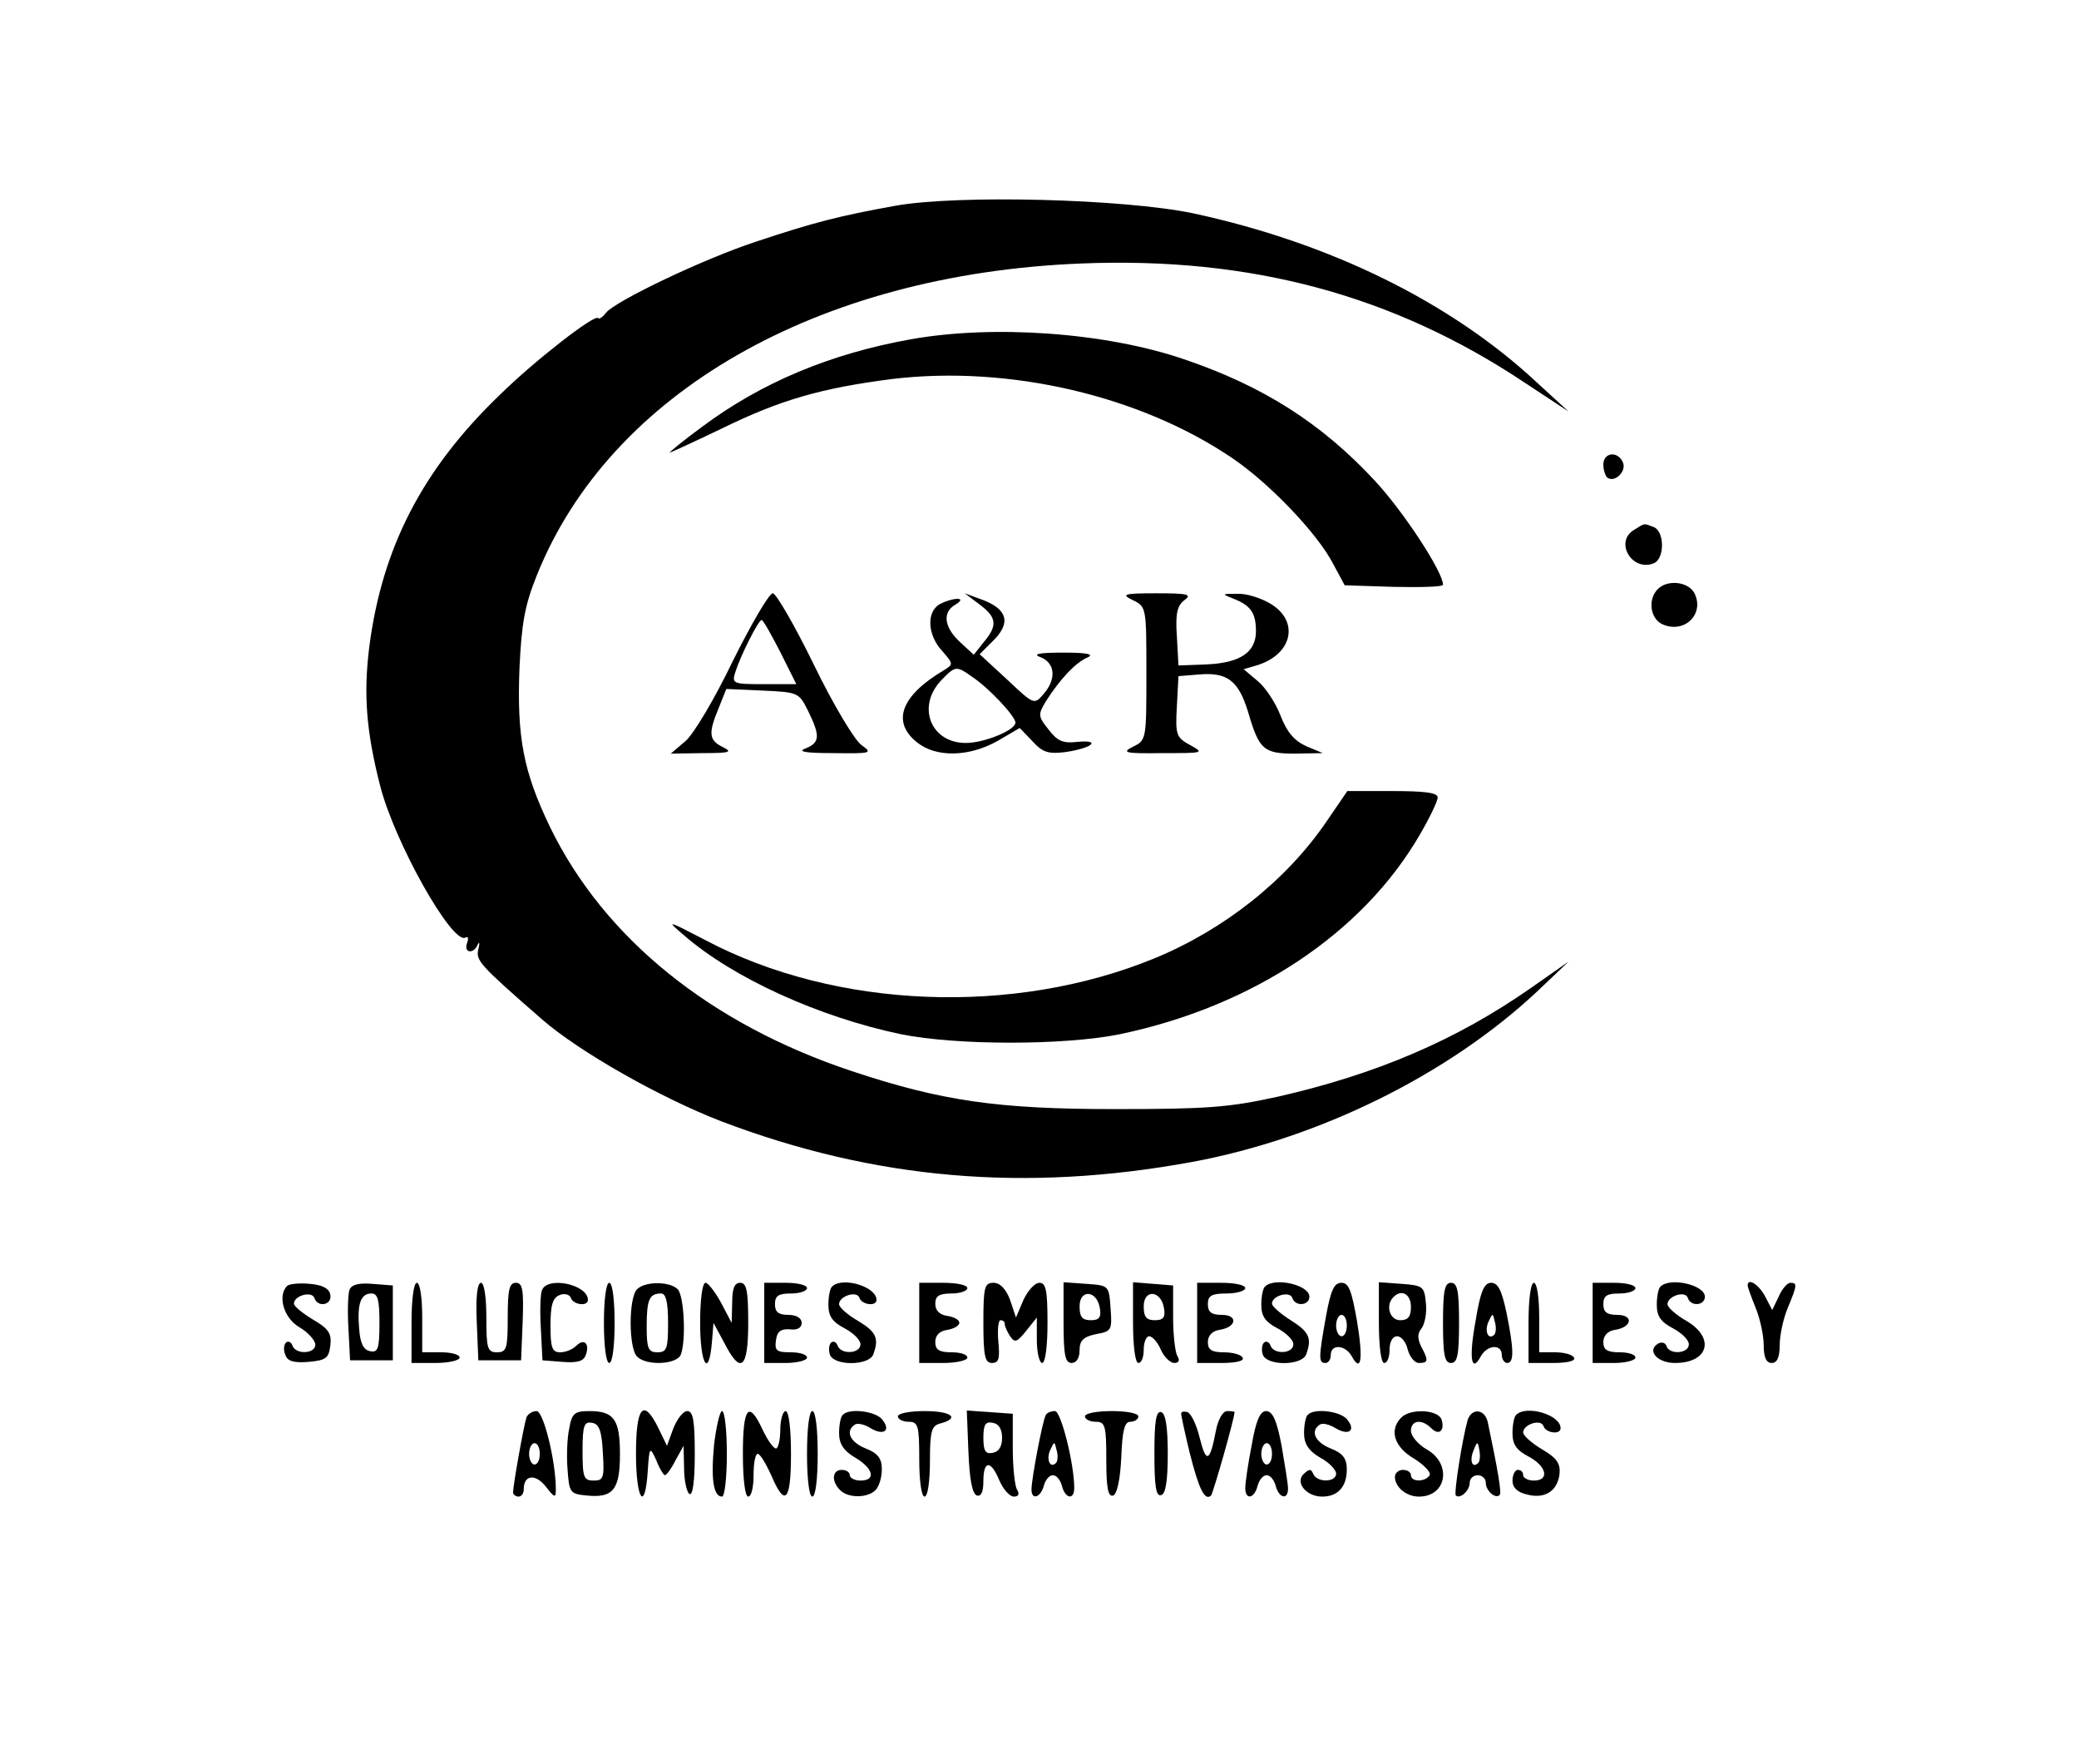 <?xml version="1.0" standalone="no"?>
<!DOCTYPE svg PUBLIC "-//W3C//DTD SVG 20010904//EN"
 "http://www.w3.org/TR/2001/REC-SVG-20010904/DTD/svg10.dtd">
<svg version="1.0" xmlns="http://www.w3.org/2000/svg"
 width="389pt" height="330pt" viewBox="0 0 389 330"
 preserveAspectRatio="xMidYMid meet">

<g transform="translate(0,330) scale(0.1,-0.1)"
fill="#000000" stroke="none">
<path d="M1675 2915 c-105 -19 -152 -31 -260 -67 -98 -32 -263 -111 -281 -133
-6 -8 -13 -13 -15 -10 -7 7 -119 -80 -183 -143 -145 -139 -221 -286 -245 -472
-11 -88 -6 -157 20 -259 27 -107 136 -300 160 -285 5 3 6 -2 3 -10 -7 -19 12
-22 20 -3 3 6 4 3 1 -9 -5 -21 2 -29 119 -131 70 -61 222 -147 336 -191 287
-109 569 -133 880 -76 238 44 479 163 645 318 l60 57 -70 -49 c-140 -98 -290
-162 -475 -204 -91 -20 -132 -23 -305 -23 -217 0 -323 15 -491 71 -265 88
-464 249 -565 457 -50 104 -62 168 -57 297 4 85 10 118 33 175 137 340 524
562 1017 582 318 13 585 -59 831 -223 l82 -54 -60 55 c-161 150 -387 261 -643
316 -130 27 -440 35 -557 14z"/>
<path d="M1703 2665 c-150 -27 -279 -81 -390 -164 -34 -25 -61 -47 -60 -48 1
0 45 20 97 45 110 54 187 76 320 93 218 26 464 -31 637 -149 69 -47 159 -141
188 -198 l21 -39 92 -3 c51 -1 92 0 92 4 0 24 -74 137 -127 194 -100 108 -210
178 -358 228 -146 50 -357 65 -512 37z"/>
<path d="M3000 2431 c0 -11 4 -22 8 -25 14 -9 35 12 29 28 -9 23 -37 20 -37
-3z"/>
<path d="M3058 2309 c-38 -22 -5 -79 36 -63 21 8 21 60 0 68 -19 7 -15 8 -36
-5z"/>
<path d="M3102 2198 c-20 -20 -14 -58 11 -67 41 -16 77 22 57 60 -12 21 -50
25 -68 7z"/>
<path d="M1371 2063 c-34 -71 -74 -138 -89 -150 l-27 -23 60 1 c51 0 56 2 38
11 -27 13 -28 26 -8 74 l14 35 68 -3 c67 -3 68 -4 85 -38 23 -47 22 -59 -4
-70 -17 -6 -3 -9 52 -9 71 -1 73 0 52 15 -13 9 -53 76 -89 150 -36 74 -71 134
-77 134 -7 0 -40 -57 -75 -127z m89 17 l30 -60 -61 0 c-58 0 -60 1 -53 23 9
29 43 97 49 97 3 0 18 -27 35 -60z"/>
<path d="M1833 2169 c32 -24 34 -39 8 -70 l-19 -24 -26 24 c-30 28 -33 56 -8
70 23 14 -3 14 -29 1 -26 -14 -24 -58 4 -88 21 -24 21 -25 3 -36 -81 -48 -98
-97 -50 -135 36 -29 98 -27 151 3 l41 24 24 -25 c19 -21 30 -24 62 -20 21 3
42 9 47 14 5 5 -5 7 -25 5 -27 -3 -37 1 -54 23 -20 25 -20 28 -5 53 26 41 56
73 78 82 13 6 -1 9 -45 9 -49 0 -59 -3 -42 -9 26 -11 29 -40 5 -68 -18 -21
-18 -21 -69 27 l-51 47 23 23 c37 35 30 62 -21 80 l-30 11 28 -21z m-13 -136
c30 -20 80 -73 80 -85 0 -14 -58 -38 -93 -38 -65 0 -92 67 -47 116 28 29 29
29 60 7z"/>
<path d="M2120 2177 c25 -12 25 -14 25 -137 0 -123 0 -125 -25 -137 -22 -11
-16 -13 55 -12 77 0 79 0 52 15 -26 14 -28 19 -25 72 l3 57 37 3 c54 5 75 -11
93 -69 21 -72 29 -79 89 -79 l51 1 -31 13 c-22 10 -36 26 -48 57 -9 24 -29 54
-43 65 l-26 22 24 7 c67 20 81 82 27 115 -18 11 -46 20 -63 19 -30 0 -30 0 -5
-10 30 -12 40 -26 40 -60 0 -39 -29 -59 -91 -62 l-54 -2 -3 55 c-3 43 1 57 14
67 15 11 7 13 -52 13 -62 0 -67 -2 -44 -13z"/>
<path d="M2482 1763 c-75 -110 -191 -202 -322 -256 -263 -108 -596 -95 -840
34 -73 38 -74 38 -40 9 92 -80 253 -153 406 -185 104 -21 305 -21 409 0 249
52 455 189 562 374 18 31 33 62 33 69 0 9 -24 12 -85 12 l-84 0 -39 -57z"/>
<path d="M537 894 c-18 -19 -6 -60 23 -77 17 -10 30 -25 30 -33 0 -17 -37 -19
-43 -1 -2 6 -8 9 -12 5 -4 -4 -5 -14 -1 -23 4 -12 16 -15 43 -13 33 3 38 7 41
30 3 23 -3 32 -32 49 -20 12 -36 25 -36 30 0 15 33 24 38 11 6 -19 34 -14 30
6 -2 11 -14 18 -38 20 -20 2 -39 0 -43 -4z"/>
<path d="M654 887 c-3 -8 -4 -41 -2 -73 l3 -59 40 0 40 0 0 70 0 70 -38 3
c-25 2 -39 -1 -43 -11z m56 -63 c0 -47 -3 -55 -17 -52 -13 2 -19 15 -21 42 -4
47 3 66 23 66 12 0 15 -12 15 -56z"/>
<path d="M770 825 l0 -75 45 0 c25 0 45 5 45 10 0 6 -16 10 -35 10 l-35 0 0
65 c0 37 -4 65 -10 65 -6 0 -10 -32 -10 -75z"/>
<path d="M892 828 l3 -73 40 0 40 0 3 73 c2 59 0 72 -13 72 -12 0 -15 -13 -15
-65 0 -58 -2 -65 -20 -65 -18 0 -20 7 -20 65 0 38 -4 65 -10 65 -7 0 -10 -27
-8 -72z"/>
<path d="M1014 886 c-3 -7 -4 -40 -2 -72 l3 -59 38 -3 c27 -2 39 1 43 13 8 21
-3 32 -18 17 -7 -7 -20 -12 -30 -12 -15 0 -18 9 -18 50 0 38 4 52 17 57 9 4
19 1 21 -5 4 -13 32 -17 32 -4 0 29 -76 45 -86 18z"/>
<path d="M1130 825 c0 -43 4 -75 10 -75 6 0 10 32 10 75 0 43 -4 75 -10 75 -6
0 -10 -32 -10 -75z"/>
<path d="M1192 888 c-16 -16 -16 -110 0 -126 18 -18 75 -15 82 4 10 27 6 110
-6 122 -15 15 -61 15 -76 0z m58 -63 c0 -48 -2 -55 -20 -55 -17 0 -20 7 -20
48 0 51 5 62 27 62 9 0 13 -16 13 -55z"/>
<path d="M1310 825 c0 -77 16 -105 22 -37 l3 37 20 -37 c31 -61 45 -49 45 37
0 60 -3 75 -15 75 -11 0 -15 -11 -15 -37 l-1 -38 -20 38 c-11 20 -24 37 -29
37 -6 0 -10 -33 -10 -75z"/>
<path d="M1430 825 l0 -75 40 0 c22 0 40 5 40 10 0 6 -14 10 -31 10 -26 0 -30
3 -27 23 2 16 9 21 26 20 14 -2 22 3 22 12 0 9 -10 15 -25 15 -18 0 -25 5 -25
20 0 16 7 20 30 20 17 0 30 5 30 10 0 6 -18 10 -40 10 l-40 0 0 -75z"/>
<path d="M1557 893 c-4 -3 -7 -19 -7 -34 0 -21 7 -32 30 -44 17 -9 30 -22 30
-30 0 -18 -37 -20 -43 -2 -2 6 -8 9 -12 5 -4 -4 -5 -14 -2 -23 9 -21 73 -20
81 1 11 30 6 42 -29 63 -19 11 -35 25 -35 31 0 15 33 26 38 12 4 -13 32 -17
32 -4 0 25 -64 44 -83 25z"/>
<path d="M1720 825 l0 -75 45 0 c25 0 45 5 45 10 0 6 -13 10 -30 10 -23 0 -30
5 -30 19 0 13 8 21 23 23 12 2 22 8 22 13 0 6 -10 11 -22 13 -15 2 -23 10 -23
23 0 14 7 19 30 19 17 0 30 5 30 10 0 6 -20 10 -45 10 l-45 0 0 -75z"/>
<path d="M1840 825 c0 -62 3 -75 16 -75 13 0 15 8 12 40 -2 22 0 40 4 40 5 0
8 -3 8 -7 0 -5 5 -15 10 -23 9 -13 13 -11 30 10 l20 25 0 -42 c0 -24 5 -43 10
-43 6 0 10 32 10 75 0 61 -3 75 -15 75 -9 0 -22 -15 -30 -32 l-14 -33 -11 33
c-8 21 -19 32 -31 32 -17 0 -19 -8 -19 -75z"/>
<path d="M1990 826 c0 -61 3 -76 15 -76 9 0 15 9 15 24 0 18 7 25 31 30 29 5
30 8 27 48 -3 43 -3 43 -45 46 l-43 3 0 -75z m68 26 c3 -17 -2 -22 -17 -22
-16 0 -21 6 -21 26 0 33 33 30 38 -4z"/>
<path d="M2120 826 c0 -44 4 -76 10 -76 6 0 10 11 10 25 0 14 5 25 10 25 6 0
16 -11 22 -25 6 -14 18 -25 25 -25 9 0 11 5 6 13 -4 6 -8 39 -8 72 l0 60 -37
3 -38 3 0 -75z m58 26 c3 -17 -2 -22 -17 -22 -16 0 -21 6 -21 26 0 33 33 30
38 -4z"/>
<path d="M2240 825 l0 -75 46 0 c27 0 43 4 39 10 -3 6 -19 10 -36 10 -22 0
-29 5 -29 19 0 12 8 21 22 23 32 5 35 28 4 28 -19 0 -26 5 -26 20 0 16 7 20
35 20 19 0 35 5 35 10 0 6 -20 10 -45 10 l-45 0 0 -75z"/>
<path d="M2367 893 c-4 -3 -7 -19 -7 -34 0 -21 7 -32 30 -44 17 -9 30 -22 30
-30 0 -18 -37 -20 -43 -2 -2 6 -8 9 -12 5 -4 -4 -5 -14 -2 -23 9 -21 73 -20
81 1 11 30 6 42 -29 64 -19 12 -35 26 -35 31 0 15 33 24 38 11 5 -17 32 -15
32 2 0 22 -65 37 -83 19z"/>
<path d="M2481 837 c-14 -78 -14 -87 -1 -87 6 0 10 7 10 15 0 21 27 19 39 -2
18 -33 22 -6 10 66 -10 56 -15 71 -29 71 -14 0 -20 -14 -29 -63z m39 -17 c0
-11 -4 -20 -10 -20 -5 0 -10 9 -10 20 0 11 5 20 10 20 6 0 10 -9 10 -20z"/>
<path d="M2580 826 c0 -44 4 -76 10 -76 6 0 10 11 10 25 0 15 6 25 14 25 8 0
17 -11 20 -25 4 -14 13 -25 21 -25 18 0 18 5 4 31 -7 15 -7 24 1 34 6 8 10 29
8 47 -3 31 -5 33 -45 36 l-43 3 0 -75z m60 29 c0 -18 -5 -25 -20 -25 -20 0
-28 28 -13 43 15 16 33 6 33 -18z"/>
<path d="M2700 825 c0 -60 3 -75 15 -75 12 0 15 15 15 75 0 60 -3 75 -15 75
-12 0 -15 -15 -15 -75z"/>
<path d="M2761 829 c-13 -70 -8 -100 10 -66 12 21 39 23 39 2 0 -8 5 -15 10
-15 13 0 13 24 -1 93 -9 43 -16 57 -29 57 -13 0 -20 -16 -29 -71z m35 -26
c-11 -11 -19 6 -11 24 8 17 8 17 12 0 3 -10 2 -21 -1 -24z"/>
<path d="M2860 825 l0 -75 46 0 c27 0 43 4 39 10 -3 6 -19 10 -36 10 l-29 0 0
65 c0 37 -4 65 -10 65 -6 0 -10 -32 -10 -75z"/>
<path d="M2980 825 l0 -75 40 0 c22 0 40 5 40 10 0 6 -13 10 -30 10 -23 0 -30
5 -30 19 0 12 8 21 22 23 32 5 35 28 4 28 -19 0 -26 5 -26 20 0 16 7 20 30 20
17 0 30 5 30 10 0 6 -18 10 -40 10 l-40 0 0 -75z"/>
<path d="M3107 893 c-4 -3 -7 -19 -7 -34 0 -21 7 -32 30 -44 17 -9 30 -22 30
-30 0 -18 -37 -20 -42 -3 -2 6 -9 8 -16 4 -21 -13 -1 -36 32 -36 63 0 76 47
21 79 -19 11 -35 25 -35 31 0 15 33 26 38 12 5 -17 32 -15 32 2 0 22 -65 37
-83 19z"/>
<path d="M3270 895 c0 -3 7 -22 15 -42 8 -19 15 -51 15 -69 0 -24 5 -34 15
-34 10 0 15 10 15 34 0 18 7 50 15 69 18 43 18 47 5 47 -6 0 -16 -12 -22 -26
l-12 -25 -13 25 c-12 23 -33 36 -33 21z"/>
<path d="M985 648 c-5 -15 -25 -127 -25 -140 0 -4 5 -8 10 -8 6 0 10 6 10 14
0 27 22 29 41 5 17 -22 19 -22 19 -5 0 52 -23 146 -36 146 -8 0 -17 -6 -19
-12z m25 -68 c0 -11 -4 -20 -10 -20 -5 0 -10 9 -10 20 0 11 5 20 10 20 6 0 10
-9 10 -20z"/>
<path d="M1065 627 c-4 -18 -5 -53 -3 -77 3 -43 5 -45 36 -48 49 -5 62 11 62
77 0 65 -11 81 -57 81 -28 0 -33 -4 -38 -33z m63 -45 c3 -47 1 -52 -17 -52
-19 0 -21 6 -21 56 0 47 3 55 18 52 13 -2 18 -15 20 -56z"/>
<path d="M1190 580 c0 -86 17 -111 22 -32 3 46 4 46 16 20 6 -16 14 -28 16
-28 3 0 12 12 20 28 l15 27 1 -42 c0 -23 5 -45 10 -48 6 -4 10 23 10 74 0 63
-3 81 -14 81 -8 0 -19 -15 -26 -32 l-12 -33 -16 33 c-28 57 -42 41 -42 -48z"/>
<path d="M1336 596 c-6 -64 -1 -96 15 -96 5 0 9 36 9 80 0 44 -4 80 -9 80 -4
0 -11 -29 -15 -64z"/>
<path d="M1390 580 c0 -47 4 -80 10 -80 6 0 10 18 10 40 0 22 3 40 8 40 4 0
15 -18 25 -40 26 -61 37 -49 37 40 0 47 -4 80 -10 80 -5 0 -10 -16 -10 -35 0
-19 -4 -35 -8 -35 -5 0 -16 16 -25 35 -26 56 -37 43 -37 -45z"/>
<path d="M1510 580 c0 -47 4 -80 10 -80 6 0 10 33 10 80 0 47 -4 80 -10 80 -6
0 -10 -33 -10 -80z"/>
<path d="M1577 653 c-4 -3 -7 -19 -7 -34 0 -20 8 -33 30 -46 34 -20 40 -43 10
-43 -11 0 -20 5 -20 10 0 6 -7 10 -15 10 -18 0 -20 -21 -3 -38 15 -15 51 -15
66 0 7 7 12 24 12 39 0 20 -7 30 -30 39 -30 12 -39 33 -20 45 5 3 18 0 29 -7
25 -15 39 -4 21 17 -13 15 -61 21 -73 8z"/>
<path d="M1680 650 c0 -5 9 -10 20 -10 18 0 20 -7 20 -70 0 -40 4 -70 10 -70
6 0 10 29 10 66 0 57 3 67 20 71 37 10 20 23 -30 23 -27 0 -50 -4 -50 -10z"/>
<path d="M1812 584 c2 -51 7 -79 16 -82 8 -2 12 7 12 27 0 39 14 40 30 1 7
-16 19 -30 27 -30 9 0 11 5 6 13 -4 6 -8 41 -8 77 l0 65 -43 3 -43 3 3 -77z
m63 26 c0 -16 -6 -26 -17 -28 -14 -3 -18 3 -18 28 0 25 4 31 18 28 11 -2 17
-12 17 -28z"/>
<path d="M1957 653 c-6 -9 -27 -120 -27 -140 0 -20 17 -15 23 7 3 11 10 20 17
20 7 0 14 -9 17 -20 6 -24 23 -27 23 -4 0 46 -25 144 -36 144 -7 0 -15 -3 -17
-7z m19 -90 c-11 -11 -19 6 -11 24 8 17 8 17 12 0 3 -10 2 -21 -1 -24z"/>
<path d="M2030 650 c0 -5 9 -10 20 -10 18 0 20 -7 20 -71 0 -52 3 -70 13 -67
7 3 13 29 15 71 2 51 6 67 17 67 8 0 15 5 15 10 0 6 -22 10 -50 10 -27 0 -50
-4 -50 -10z"/>
<path d="M2160 580 c0 -61 3 -81 13 -77 8 2 12 27 12 77 0 50 -4 75 -12 78
-10 3 -13 -17 -13 -78z"/>
<path d="M2210 655 c0 -3 7 -36 16 -73 17 -67 28 -91 40 -80 4 5 43 141 44
156 0 1 -6 2 -14 2 -8 0 -17 -16 -21 -37 -11 -58 -18 -62 -30 -14 -6 25 -16
46 -23 49 -7 2 -12 1 -12 -3z"/>
<path d="M2342 596 c-7 -35 -12 -71 -12 -80 0 -23 17 -20 23 4 3 11 10 20 17
20 7 0 14 -9 17 -20 6 -23 23 -27 23 -5 0 9 -6 45 -12 80 -9 48 -17 65 -29 65
-11 0 -19 -17 -27 -64z m38 -16 c0 -11 -4 -20 -10 -20 -5 0 -10 9 -10 20 0 11
5 20 10 20 6 0 10 -9 10 -20z"/>
<path d="M2447 653 c-4 -3 -7 -19 -7 -34 0 -20 8 -33 30 -46 17 -9 30 -23 30
-30 0 -17 -37 -17 -43 0 -4 9 -7 9 -17 0 -18 -16 4 -43 34 -43 29 0 46 18 46
51 0 20 -7 30 -30 39 -30 12 -39 33 -20 45 5 3 18 0 29 -7 25 -15 39 -4 21 17
-13 15 -61 21 -73 8z"/>
<path d="M2622 648 c-23 -23 -14 -55 24 -77 19 -12 32 -26 29 -31 -8 -13 -35
-13 -35 0 0 6 -7 10 -15 10 -8 0 -15 -6 -15 -13 0 -19 21 -37 45 -37 52 0 62
61 15 88 -16 9 -30 25 -30 35 0 20 20 23 38 5 15 -15 26 -4 19 17 -8 18 -58
20 -75 3z"/>
<path d="M2746 643 c-10 -36 -26 -137 -22 -141 8 -7 26 9 26 24 0 8 7 14 15
14 8 0 15 -6 15 -14 0 -15 18 -31 26 -23 4 3 -3 45 -22 135 -5 26 -30 29 -38
5z m20 -80 c-11 -11 -17 4 -9 23 7 18 8 18 11 1 2 -10 1 -21 -2 -24z"/>
<path d="M2837 653 c-4 -3 -7 -19 -7 -34 0 -21 7 -32 30 -44 34 -18 40 -45 10
-45 -11 0 -20 5 -20 10 0 6 -4 10 -10 10 -5 0 -10 -9 -10 -20 0 -13 9 -22 27
-26 33 -9 57 6 61 38 2 20 -5 30 -32 46 -20 12 -36 26 -36 32 0 15 33 26 38
12 4 -13 32 -17 32 -4 0 25 -64 44 -83 25z"/>
</g>
</svg>
